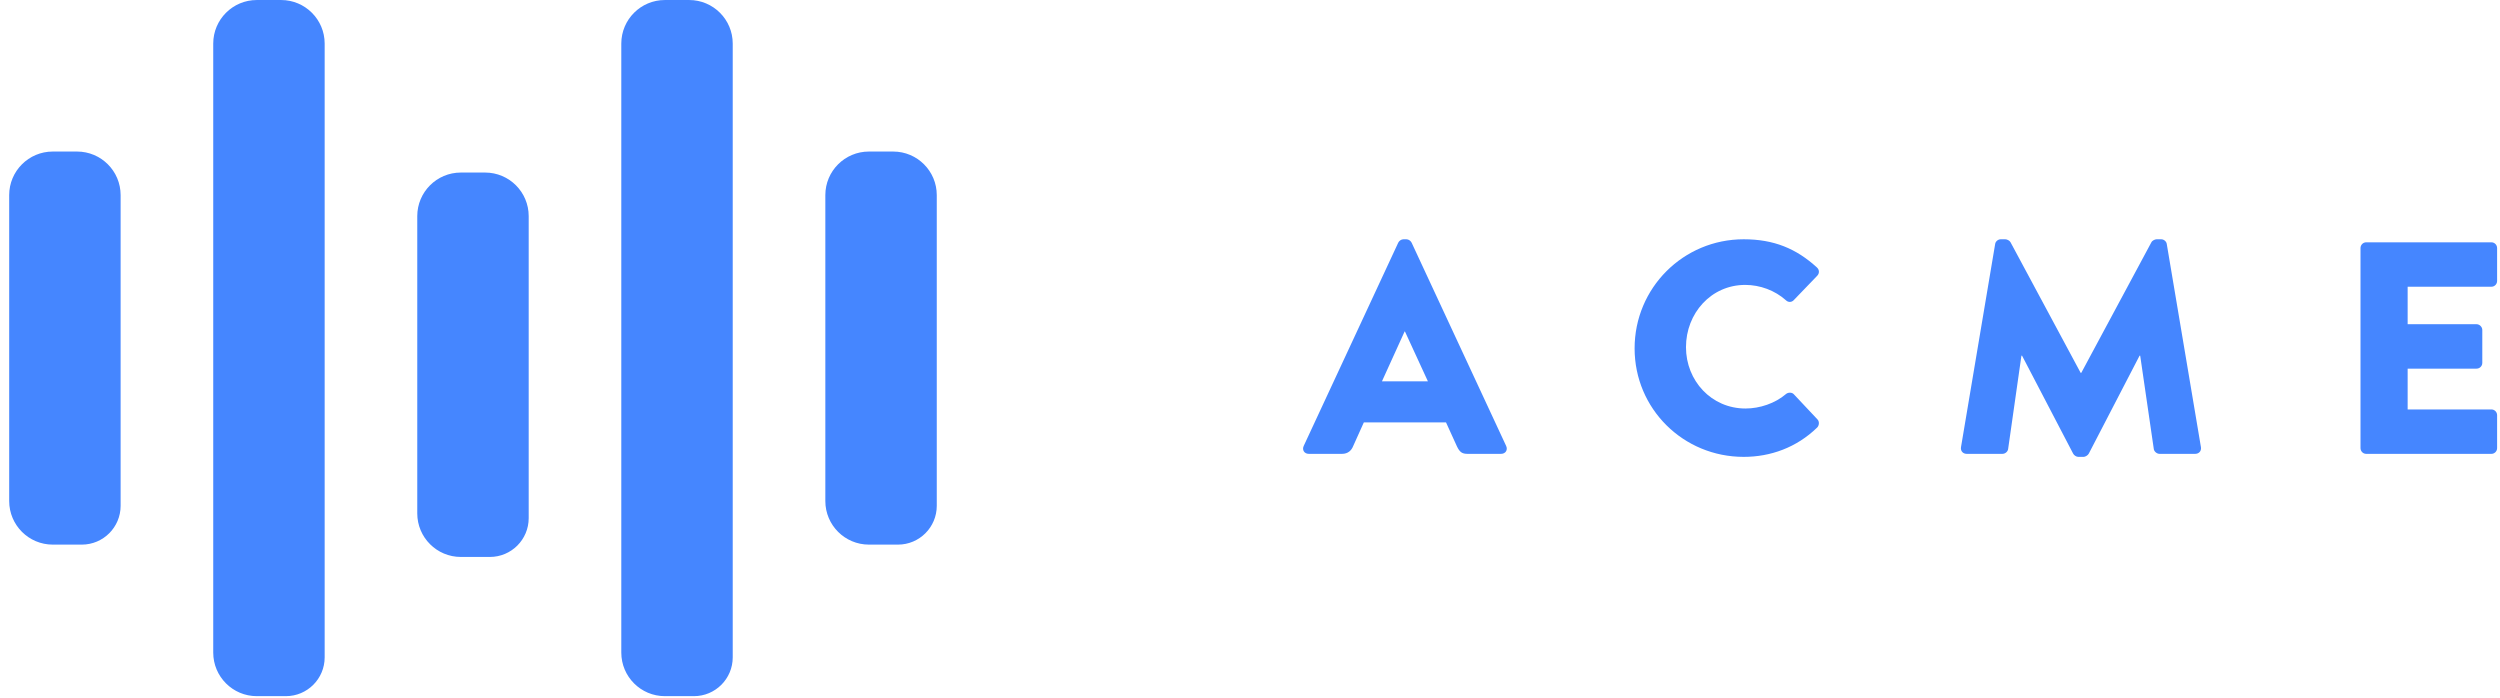 <svg width="222" height="62" viewBox="0 0 222 62" fill="none" xmlns="http://www.w3.org/2000/svg">
<path fill-rule="evenodd" clip-rule="evenodd" d="M7.265 48.362H4.686C2.549 48.362 0.816 46.63 0.816 44.492V17.326C0.816 15.19 2.549 13.457 4.686 13.457H6.841C8.978 13.457 10.711 15.19 10.711 17.326V44.916C10.711 46.819 9.168 48.362 7.265 48.362Z" fill="#4586FF"/>
<path fill-rule="evenodd" clip-rule="evenodd" d="M61.62 61.819H59.041C56.904 61.819 55.171 60.086 55.171 57.949V3.87C55.171 1.734 56.904 0.001 59.041 0.001H61.196C63.333 0.001 65.066 1.734 65.066 3.87V58.373C65.066 60.276 63.523 61.819 61.62 61.819Z" fill="#4586FF"/>
<path fill-rule="evenodd" clip-rule="evenodd" d="M25.384 61.819H22.805C20.668 61.819 18.935 60.086 18.935 57.949V3.87C18.935 1.734 20.668 0.001 22.805 0.001H24.96C27.097 0.001 28.83 1.734 28.83 3.87V58.373C28.83 60.276 27.287 61.819 25.384 61.819Z" fill="#4586FF"/>
<path fill-rule="evenodd" clip-rule="evenodd" d="M79.739 48.362H77.16C75.023 48.362 73.29 46.63 73.29 44.492V17.326C73.29 15.19 75.023 13.457 77.16 13.457H79.315C81.452 13.457 83.185 15.19 83.185 17.326V44.916C83.185 46.819 81.642 48.362 79.739 48.362Z" fill="#4586FF"/>
<path fill-rule="evenodd" clip-rule="evenodd" d="M43.502 49.457H40.923C38.786 49.457 37.053 47.724 37.053 45.587V19.192C37.053 17.054 38.786 15.322 40.923 15.322H43.078C45.215 15.322 46.948 17.054 46.948 19.192V46.011C46.948 47.914 45.405 49.457 43.502 49.457Z" fill="#4586FF"/>
<path fill-rule="evenodd" clip-rule="evenodd" d="M126.797 33.861L124.758 29.433H124.731L122.718 33.861H126.797ZM115.767 39.604L124.167 21.543C124.248 21.382 124.436 21.248 124.623 21.248H124.892C125.079 21.248 125.267 21.382 125.348 21.543L133.748 39.604C133.909 39.953 133.694 40.302 133.292 40.302H130.313C129.83 40.302 129.615 40.141 129.373 39.631L128.407 37.511H121.108L120.142 39.658C120.008 39.98 119.712 40.302 119.176 40.302H116.223C115.821 40.302 115.606 39.953 115.767 39.604Z" fill="#4586FF"/>
<path fill-rule="evenodd" clip-rule="evenodd" d="M154.841 21.248C157.525 21.248 159.511 22.08 161.336 23.744C161.577 23.959 161.577 24.28 161.362 24.495L159.269 26.669C159.081 26.857 158.786 26.857 158.598 26.669C157.605 25.783 156.29 25.3 154.975 25.3C151.943 25.3 149.715 27.823 149.715 30.829C149.715 33.807 151.97 36.276 155.002 36.276C156.263 36.276 157.632 35.82 158.598 34.988C158.786 34.827 159.135 34.827 159.296 35.015L161.389 37.242C161.577 37.43 161.55 37.779 161.362 37.967C159.537 39.738 157.23 40.57 154.841 40.57C149.474 40.57 145.153 36.303 145.153 30.936C145.153 25.569 149.474 21.248 154.841 21.248Z" fill="#4586FF"/>
<path fill-rule="evenodd" clip-rule="evenodd" d="M177.168 21.678C177.195 21.436 177.436 21.249 177.651 21.249H178.08C178.215 21.249 178.456 21.356 178.537 21.517L184.763 33.11H184.816L191.042 21.517C191.123 21.356 191.364 21.249 191.499 21.249H191.928C192.143 21.249 192.384 21.436 192.411 21.678L195.444 39.712C195.497 40.061 195.256 40.302 194.934 40.302H191.767C191.525 40.302 191.284 40.088 191.257 39.873L190.049 31.581H189.996L185.487 40.276C185.407 40.437 185.165 40.571 185.031 40.571H184.548C184.387 40.571 184.172 40.437 184.092 40.276L179.557 31.581H179.503L178.322 39.873C178.295 40.088 178.08 40.302 177.812 40.302H174.645C174.323 40.302 174.082 40.061 174.136 39.712L177.168 21.678Z" fill="#4586FF"/>
<path fill-rule="evenodd" clip-rule="evenodd" d="M209.613 22.027C209.613 21.759 209.828 21.517 210.123 21.517H221.233C221.528 21.517 221.743 21.759 221.743 22.027V24.952C221.743 25.22 221.528 25.462 221.233 25.462H213.799V28.79H219.918C220.187 28.79 220.428 29.031 220.428 29.3V32.225C220.428 32.52 220.187 32.735 219.918 32.735H213.799V36.358H221.233C221.528 36.358 221.743 36.599 221.743 36.867V39.793C221.743 40.061 221.528 40.303 221.233 40.303H210.123C209.828 40.303 209.613 40.061 209.613 39.793V22.027Z" fill="#4586FF"/>
</svg>
